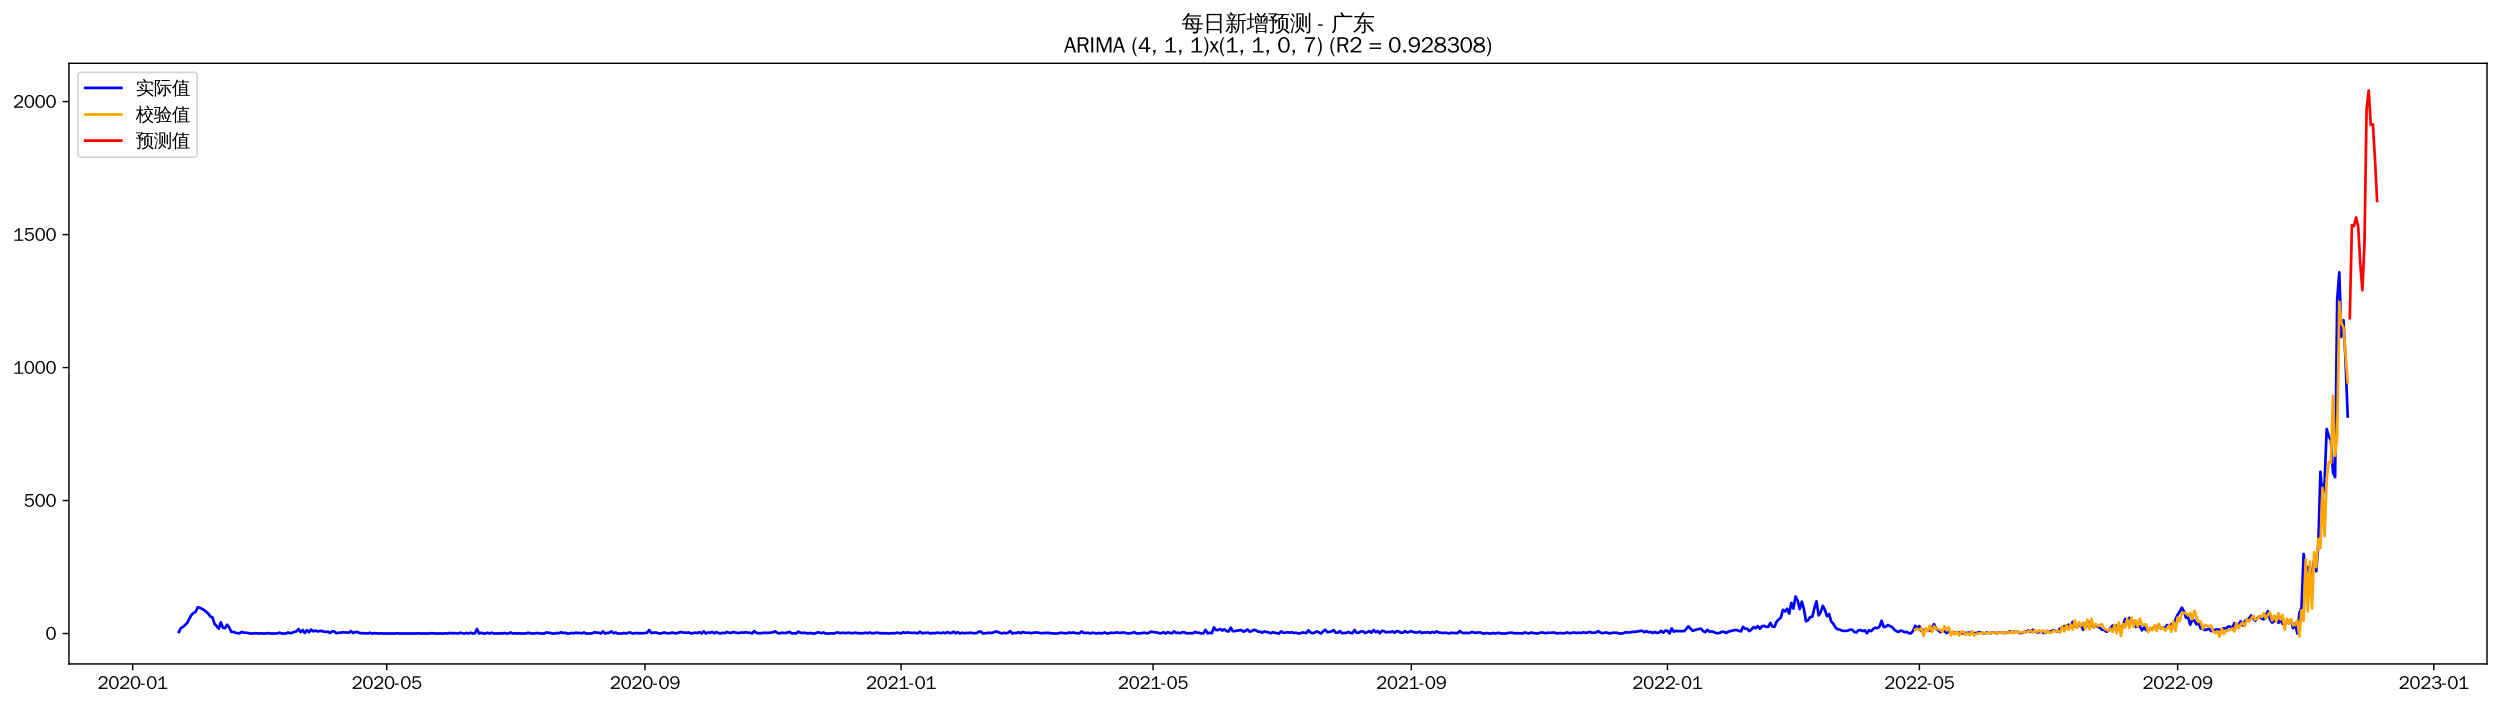 <?xml version="1.0" encoding="utf-8" standalone="no"?>
<!DOCTYPE svg PUBLIC "-//W3C//DTD SVG 1.1//EN"
  "http://www.w3.org/Graphics/SVG/1.1/DTD/svg11.dtd">
<svg xmlns:xlink="http://www.w3.org/1999/xlink" width="1384.588pt" height="390.418pt" viewBox="0 0 1384.588 390.418" xmlns="http://www.w3.org/2000/svg" version="1.1">
 <defs>
  <style type="text/css">*{stroke-linejoin: round; stroke-linecap: butt}</style>
 </defs>
 <g id="figure_1">
  <g id="patch_1">
   <path d="M 0 390.418 
L 1384.588 390.418 
L 1384.588 -0 
L 0 -0 
z
" style="fill: #ffffff"/>
  </g>
  <g id="axes_1">
   <g id="patch_2">
    <path d="M 38.188 367.701 
L 1377.388 367.701 
L 1377.388 35.061 
L 38.188 35.061 
z
" style="fill: #ffffff"/>
   </g>
   <g id="matplotlib.axis_1">
    <g id="xtick_1">
     <g id="line2d_1">
      <defs>
       <path id="m59ab2bc16d" d="M 0 0 
L 0 3.5 
" style="stroke: #000000; stroke-width: 0.8"/>
      </defs>
      <g>
       <use xlink:href="#m59ab2bc16d" x="73.479" y="367.701" style="stroke: #000000; stroke-width: 0.8"/>
      </g>
     </g>
     <g id="text_1">
      <!-- 2020-01 -->
      <g transform="translate(53.989 381.557)scale(0.1 -0.1)">
       <defs>
        <path id="WenQuanYiZenHei-32" d="M 3488 0 
L 369 0 
L 369 456 
L 2150 1850 
Q 2931 2463 2931 3144 
Q 2931 3619 2488 3863 
Q 2231 4013 1931 4013 
Q 1425 4013 1113 3619 
Q 894 3356 881 3013 
L 369 3169 
Q 531 3981 1213 4300 
Q 1544 4456 1950 4456 
Q 2631 4456 3088 4044 
L 3225 3888 
L 3350 3706 
Q 3481 3444 3481 3144 
Q 3481 2313 2519 1569 
L 1069 456 
L 3488 456 
L 3488 0 
z
" transform="scale(0.016)"/>
        <path id="WenQuanYiZenHei-30" d="M 3581 2175 
Q 3581 1288 3169 638 
Q 2713 -63 1938 -63 
Q 1025 -63 563 831 
Q 256 1425 256 2188 
Q 256 3188 700 3819 
Q 1138 4456 1888 4456 
Q 2863 4456 3306 3500 
Q 3581 2925 3581 2175 
z
M 3019 2100 
Q 3019 3356 2500 3806 
L 2350 3919 
Q 2144 4031 1888 4031 
Q 1100 4031 888 2956 
Q 819 2625 819 2225 
Q 819 1013 1338 569 
Q 1588 356 1938 356 
Q 2675 356 2925 1294 
Q 3019 1663 3019 2100 
z
" transform="scale(0.016)"/>
        <path id="WenQuanYiZenHei-2d" d="M 1363 1444 
L 0 1444 
L 0 1844 
L 1363 1844 
L 1363 1444 
z
" transform="scale(0.016)"/>
        <path id="WenQuanYiZenHei-31" d="M 3556 0 
L 488 0 
L 488 406 
L 1800 406 
L 1800 3725 
Q 1231 3125 588 2788 
L 588 3338 
Q 1456 3781 1931 4388 
L 2331 4388 
L 2331 406 
L 3556 406 
L 3556 0 
z
" transform="scale(0.016)"/>
       </defs>
       <use xlink:href="#WenQuanYiZenHei-32"/>
       <use xlink:href="#WenQuanYiZenHei-30" x="59.961"/>
       <use xlink:href="#WenQuanYiZenHei-32" x="119.922"/>
       <use xlink:href="#WenQuanYiZenHei-30" x="179.883"/>
       <use xlink:href="#WenQuanYiZenHei-2d" x="239.844"/>
       <use xlink:href="#WenQuanYiZenHei-30" x="269.824"/>
       <use xlink:href="#WenQuanYiZenHei-31" x="329.785"/>
      </g>
     </g>
    </g>
    <g id="xtick_2">
     <g id="line2d_2">
      <g>
       <use xlink:href="#m59ab2bc16d" x="214.178" y="367.701" style="stroke: #000000; stroke-width: 0.8"/>
      </g>
     </g>
     <g id="text_2">
      <!-- 2020-05 -->
      <g transform="translate(194.688 381.557)scale(0.1 -0.1)">
       <defs>
        <path id="WenQuanYiZenHei-35" d="M 3531 1488 
Q 3531 688 2913 250 
Q 2456 -63 1844 -63 
Q 1175 -63 706 350 
Q 413 613 306 975 
L 781 1131 
Q 1000 538 1569 406 
Q 1706 369 1856 369 
Q 2550 369 2850 869 
Q 3000 1131 3000 1494 
Q 3000 2056 2581 2356 
Q 2319 2538 1969 2538 
Q 1400 2538 1031 2075 
Q 981 2013 938 1938 
L 500 2031 
L 644 4388 
L 3244 4388 
L 3200 3919 
L 1044 3919 
L 950 2500 
Q 1431 2975 2006 2975 
Q 2713 2975 3163 2475 
Q 3531 2063 3531 1488 
z
" transform="scale(0.016)"/>
       </defs>
       <use xlink:href="#WenQuanYiZenHei-32"/>
       <use xlink:href="#WenQuanYiZenHei-30" x="59.961"/>
       <use xlink:href="#WenQuanYiZenHei-32" x="119.922"/>
       <use xlink:href="#WenQuanYiZenHei-30" x="179.883"/>
       <use xlink:href="#WenQuanYiZenHei-2d" x="239.844"/>
       <use xlink:href="#WenQuanYiZenHei-30" x="269.824"/>
       <use xlink:href="#WenQuanYiZenHei-35" x="329.785"/>
      </g>
     </g>
    </g>
    <g id="xtick_3">
     <g id="line2d_3">
      <g>
       <use xlink:href="#m59ab2bc16d" x="357.202" y="367.701" style="stroke: #000000; stroke-width: 0.8"/>
      </g>
     </g>
     <g id="text_3">
      <!-- 2020-09 -->
      <g transform="translate(337.713 381.557)scale(0.1 -0.1)">
       <defs>
        <path id="WenQuanYiZenHei-39" d="M 3544 2300 
Q 3544 1163 3019 513 
Q 2563 -63 1775 -63 
Q 956 -63 563 488 
Q 463 631 394 813 
L 838 975 
Q 1025 494 1550 388 
Q 1656 369 1775 369 
Q 2594 369 2900 1325 
Q 3044 1769 3038 2313 
L 3025 2313 
Q 2675 1638 1944 1544 
Q 1844 1531 1744 1531 
Q 1050 1531 625 2031 
Q 294 2419 294 2963 
Q 294 3656 813 4094 
Q 1238 4456 1819 4456 
Q 2988 4456 3381 3363 
Q 3544 2900 3544 2300 
z
M 2925 2994 
Q 2925 3563 2469 3844 
Q 2206 4006 1863 4006 
Q 1275 4006 988 3563 
Q 844 3344 825 3056 
Q 819 3006 819 2956 
Q 819 2413 1269 2131 
Q 1538 1963 1875 1963 
Q 2363 1963 2681 2350 
Q 2925 2638 2925 2994 
z
" transform="scale(0.016)"/>
       </defs>
       <use xlink:href="#WenQuanYiZenHei-32"/>
       <use xlink:href="#WenQuanYiZenHei-30" x="59.961"/>
       <use xlink:href="#WenQuanYiZenHei-32" x="119.922"/>
       <use xlink:href="#WenQuanYiZenHei-30" x="179.883"/>
       <use xlink:href="#WenQuanYiZenHei-2d" x="239.844"/>
       <use xlink:href="#WenQuanYiZenHei-30" x="269.824"/>
       <use xlink:href="#WenQuanYiZenHei-39" x="329.785"/>
      </g>
     </g>
    </g>
    <g id="xtick_4">
     <g id="line2d_4">
      <g>
       <use xlink:href="#m59ab2bc16d" x="499.064" y="367.701" style="stroke: #000000; stroke-width: 0.8"/>
      </g>
     </g>
     <g id="text_4">
      <!-- 2021-01 -->
      <g transform="translate(479.575 381.557)scale(0.1 -0.1)">
       <use xlink:href="#WenQuanYiZenHei-32"/>
       <use xlink:href="#WenQuanYiZenHei-30" x="59.961"/>
       <use xlink:href="#WenQuanYiZenHei-32" x="119.922"/>
       <use xlink:href="#WenQuanYiZenHei-31" x="179.883"/>
       <use xlink:href="#WenQuanYiZenHei-2d" x="239.844"/>
       <use xlink:href="#WenQuanYiZenHei-30" x="269.824"/>
       <use xlink:href="#WenQuanYiZenHei-31" x="329.785"/>
      </g>
     </g>
    </g>
    <g id="xtick_5">
     <g id="line2d_5">
      <g>
       <use xlink:href="#m59ab2bc16d" x="638.601" y="367.701" style="stroke: #000000; stroke-width: 0.8"/>
      </g>
     </g>
     <g id="text_5">
      <!-- 2021-05 -->
      <g transform="translate(619.111 381.557)scale(0.1 -0.1)">
       <use xlink:href="#WenQuanYiZenHei-32"/>
       <use xlink:href="#WenQuanYiZenHei-30" x="59.961"/>
       <use xlink:href="#WenQuanYiZenHei-32" x="119.922"/>
       <use xlink:href="#WenQuanYiZenHei-31" x="179.883"/>
       <use xlink:href="#WenQuanYiZenHei-2d" x="239.844"/>
       <use xlink:href="#WenQuanYiZenHei-30" x="269.824"/>
       <use xlink:href="#WenQuanYiZenHei-35" x="329.785"/>
      </g>
     </g>
    </g>
    <g id="xtick_6">
     <g id="line2d_6">
      <g>
       <use xlink:href="#m59ab2bc16d" x="781.625" y="367.701" style="stroke: #000000; stroke-width: 0.8"/>
      </g>
     </g>
     <g id="text_6">
      <!-- 2021-09 -->
      <g transform="translate(762.136 381.557)scale(0.1 -0.1)">
       <use xlink:href="#WenQuanYiZenHei-32"/>
       <use xlink:href="#WenQuanYiZenHei-30" x="59.961"/>
       <use xlink:href="#WenQuanYiZenHei-32" x="119.922"/>
       <use xlink:href="#WenQuanYiZenHei-31" x="179.883"/>
       <use xlink:href="#WenQuanYiZenHei-2d" x="239.844"/>
       <use xlink:href="#WenQuanYiZenHei-30" x="269.824"/>
       <use xlink:href="#WenQuanYiZenHei-39" x="329.785"/>
      </g>
     </g>
    </g>
    <g id="xtick_7">
     <g id="line2d_7">
      <g>
       <use xlink:href="#m59ab2bc16d" x="923.487" y="367.701" style="stroke: #000000; stroke-width: 0.8"/>
      </g>
     </g>
     <g id="text_7">
      <!-- 2022-01 -->
      <g transform="translate(903.998 381.557)scale(0.1 -0.1)">
       <use xlink:href="#WenQuanYiZenHei-32"/>
       <use xlink:href="#WenQuanYiZenHei-30" x="59.961"/>
       <use xlink:href="#WenQuanYiZenHei-32" x="119.922"/>
       <use xlink:href="#WenQuanYiZenHei-32" x="179.883"/>
       <use xlink:href="#WenQuanYiZenHei-2d" x="239.844"/>
       <use xlink:href="#WenQuanYiZenHei-30" x="269.824"/>
       <use xlink:href="#WenQuanYiZenHei-31" x="329.785"/>
      </g>
     </g>
    </g>
    <g id="xtick_8">
     <g id="line2d_8">
      <g>
       <use xlink:href="#m59ab2bc16d" x="1063.024" y="367.701" style="stroke: #000000; stroke-width: 0.8"/>
      </g>
     </g>
     <g id="text_8">
      <!-- 2022-05 -->
      <g transform="translate(1043.534 381.557)scale(0.1 -0.1)">
       <use xlink:href="#WenQuanYiZenHei-32"/>
       <use xlink:href="#WenQuanYiZenHei-30" x="59.961"/>
       <use xlink:href="#WenQuanYiZenHei-32" x="119.922"/>
       <use xlink:href="#WenQuanYiZenHei-32" x="179.883"/>
       <use xlink:href="#WenQuanYiZenHei-2d" x="239.844"/>
       <use xlink:href="#WenQuanYiZenHei-30" x="269.824"/>
       <use xlink:href="#WenQuanYiZenHei-35" x="329.785"/>
      </g>
     </g>
    </g>
    <g id="xtick_9">
     <g id="line2d_9">
      <g>
       <use xlink:href="#m59ab2bc16d" x="1206.049" y="367.701" style="stroke: #000000; stroke-width: 0.8"/>
      </g>
     </g>
     <g id="text_9">
      <!-- 2022-09 -->
      <g transform="translate(1186.559 381.557)scale(0.1 -0.1)">
       <use xlink:href="#WenQuanYiZenHei-32"/>
       <use xlink:href="#WenQuanYiZenHei-30" x="59.961"/>
       <use xlink:href="#WenQuanYiZenHei-32" x="119.922"/>
       <use xlink:href="#WenQuanYiZenHei-32" x="179.883"/>
       <use xlink:href="#WenQuanYiZenHei-2d" x="239.844"/>
       <use xlink:href="#WenQuanYiZenHei-30" x="269.824"/>
       <use xlink:href="#WenQuanYiZenHei-39" x="329.785"/>
      </g>
     </g>
    </g>
    <g id="xtick_10">
     <g id="line2d_10">
      <g>
       <use xlink:href="#m59ab2bc16d" x="1347.91" y="367.701" style="stroke: #000000; stroke-width: 0.8"/>
      </g>
     </g>
     <g id="text_10">
      <!-- 2023-01 -->
      <g transform="translate(1328.421 381.557)scale(0.1 -0.1)">
       <defs>
        <path id="WenQuanYiZenHei-33" d="M 3588 1231 
Q 3588 494 2875 144 
Q 2450 -63 1925 -63 
Q 1044 -63 556 488 
Q 356 706 256 1000 
L 769 1169 
Q 994 375 1913 375 
Q 2631 375 2900 788 
Q 3019 975 3019 1231 
Q 3019 1638 2638 1881 
Q 2325 2081 1613 2069 
L 1338 2069 
L 1338 2494 
Q 1969 2494 2094 2506 
Q 2325 2544 2463 2613 
Q 2763 2756 2844 3100 
Q 2863 3169 2863 3244 
Q 2863 3744 2381 3944 
L 2163 4006 
Q 2056 4025 1931 4025 
Q 1388 4025 1075 3631 
Q 969 3488 906 3313 
L 419 3456 
Q 675 4150 1400 4369 
Q 1669 4456 1975 4456 
Q 2694 4456 3106 4050 
Q 3419 3744 3419 3275 
Q 3419 2813 3025 2513 
Q 2825 2356 2575 2319 
L 2575 2306 
Q 3181 2213 3450 1769 
Q 3588 1525 3588 1231 
z
" transform="scale(0.016)"/>
       </defs>
       <use xlink:href="#WenQuanYiZenHei-32"/>
       <use xlink:href="#WenQuanYiZenHei-30" x="59.961"/>
       <use xlink:href="#WenQuanYiZenHei-32" x="119.922"/>
       <use xlink:href="#WenQuanYiZenHei-33" x="179.883"/>
       <use xlink:href="#WenQuanYiZenHei-2d" x="239.844"/>
       <use xlink:href="#WenQuanYiZenHei-30" x="269.824"/>
       <use xlink:href="#WenQuanYiZenHei-31" x="329.785"/>
      </g>
     </g>
    </g>
   </g>
   <g id="matplotlib.axis_2">
    <g id="ytick_1">
     <g id="line2d_11">
      <defs>
       <path id="md7586aeb62" d="M 0 0 
L -3.5 0 
" style="stroke: #000000; stroke-width: 0.8"/>
      </defs>
      <g>
       <use xlink:href="#md7586aeb62" x="38.188" y="350.865" style="stroke: #000000; stroke-width: 0.8"/>
      </g>
     </g>
     <g id="text_11">
      <!-- 0 -->
      <g transform="translate(25.191 354.293)scale(0.1 -0.1)">
       <use xlink:href="#WenQuanYiZenHei-30"/>
      </g>
     </g>
    </g>
    <g id="ytick_2">
     <g id="line2d_12">
      <g>
       <use xlink:href="#md7586aeb62" x="38.188" y="277.216" style="stroke: #000000; stroke-width: 0.8"/>
      </g>
     </g>
     <g id="text_12">
      <!-- 500 -->
      <g transform="translate(13.197 280.644)scale(0.1 -0.1)">
       <use xlink:href="#WenQuanYiZenHei-35"/>
       <use xlink:href="#WenQuanYiZenHei-30" x="59.961"/>
       <use xlink:href="#WenQuanYiZenHei-30" x="119.922"/>
      </g>
     </g>
    </g>
    <g id="ytick_3">
     <g id="line2d_13">
      <g>
       <use xlink:href="#md7586aeb62" x="38.188" y="203.567" style="stroke: #000000; stroke-width: 0.8"/>
      </g>
     </g>
     <g id="text_13">
      <!-- 1000 -->
      <g transform="translate(7.2 206.995)scale(0.1 -0.1)">
       <use xlink:href="#WenQuanYiZenHei-31"/>
       <use xlink:href="#WenQuanYiZenHei-30" x="59.961"/>
       <use xlink:href="#WenQuanYiZenHei-30" x="119.922"/>
       <use xlink:href="#WenQuanYiZenHei-30" x="179.883"/>
      </g>
     </g>
    </g>
    <g id="ytick_4">
     <g id="line2d_14">
      <g>
       <use xlink:href="#md7586aeb62" x="38.188" y="129.918" style="stroke: #000000; stroke-width: 0.8"/>
      </g>
     </g>
     <g id="text_14">
      <!-- 1500 -->
      <g transform="translate(7.2 133.347)scale(0.1 -0.1)">
       <use xlink:href="#WenQuanYiZenHei-31"/>
       <use xlink:href="#WenQuanYiZenHei-35" x="59.961"/>
       <use xlink:href="#WenQuanYiZenHei-30" x="119.922"/>
       <use xlink:href="#WenQuanYiZenHei-30" x="179.883"/>
      </g>
     </g>
    </g>
    <g id="ytick_5">
     <g id="line2d_15">
      <g>
       <use xlink:href="#md7586aeb62" x="38.188" y="56.27" style="stroke: #000000; stroke-width: 0.8"/>
      </g>
     </g>
     <g id="text_15">
      <!-- 2000 -->
      <g transform="translate(7.2 59.698)scale(0.1 -0.1)">
       <use xlink:href="#WenQuanYiZenHei-32"/>
       <use xlink:href="#WenQuanYiZenHei-30" x="59.961"/>
       <use xlink:href="#WenQuanYiZenHei-30" x="119.922"/>
       <use xlink:href="#WenQuanYiZenHei-30" x="179.883"/>
      </g>
     </g>
    </g>
   </g>
   <g id="line2d_16">
    <path d="M 99.06 349.981 
L 100.223 347.772 
L 101.386 347.183 
L 103.711 344.973 
L 104.874 342.616 
L 106.037 340.554 
L 107.2 339.523 
L 108.363 338.787 
L 109.525 336.283 
L 110.688 336.577 
L 111.851 337.166 
L 113.014 337.903 
L 114.177 338.787 
L 115.339 339.818 
L 116.502 341.438 
L 117.665 341.88 
L 118.828 345.562 
L 119.991 346.741 
L 121.153 348.214 
L 122.316 344.679 
L 123.479 347.624 
L 124.642 347.919 
L 125.805 346.004 
L 126.967 347.624 
L 128.13 349.981 
L 129.293 349.981 
L 130.456 350.423 
L 131.619 350.718 
L 132.782 350.718 
L 133.944 349.981 
L 135.107 350.423 
L 136.27 350.423 
L 137.433 350.57 
L 138.596 350.865 
L 139.758 350.865 
L 140.921 350.718 
L 142.084 350.718 
L 143.247 350.865 
L 144.41 350.718 
L 145.572 350.865 
L 146.735 350.865 
L 147.898 350.718 
L 149.061 350.718 
L 150.224 350.865 
L 152.549 350.865 
L 153.712 350.718 
L 154.875 350.423 
L 156.038 350.865 
L 158.363 350.865 
L 159.526 350.276 
L 160.689 350.718 
L 161.852 350.423 
L 163.014 349.981 
L 164.177 349.687 
L 165.34 348.361 
L 166.503 350.129 
L 167.666 348.95 
L 168.828 350.57 
L 169.991 348.95 
L 171.154 350.129 
L 172.317 348.656 
L 173.48 349.687 
L 174.642 349.245 
L 175.805 349.687 
L 178.131 349.392 
L 179.294 349.834 
L 180.456 349.981 
L 181.619 349.834 
L 182.782 350.57 
L 183.945 349.687 
L 185.108 349.687 
L 186.27 350.718 
L 187.433 350.423 
L 188.596 350.423 
L 189.759 350.129 
L 190.922 350.276 
L 192.084 350.276 
L 193.247 350.423 
L 194.41 349.539 
L 195.573 350.57 
L 196.736 350.129 
L 197.898 349.981 
L 199.061 350.57 
L 200.224 350.718 
L 202.55 350.718 
L 203.712 350.865 
L 204.875 350.423 
L 206.038 350.865 
L 207.201 350.718 
L 208.364 350.718 
L 209.526 350.865 
L 210.689 350.718 
L 211.852 350.865 
L 218.829 350.865 
L 219.992 350.718 
L 221.155 350.865 
L 230.457 350.865 
L 231.62 350.718 
L 232.783 350.865 
L 237.434 350.865 
L 238.597 350.718 
L 239.759 350.718 
L 240.922 350.865 
L 245.573 350.865 
L 246.736 350.718 
L 247.899 350.865 
L 249.062 350.57 
L 250.225 350.718 
L 252.55 350.718 
L 253.713 350.865 
L 254.876 350.423 
L 256.039 350.718 
L 257.201 350.865 
L 258.364 350.57 
L 259.527 350.865 
L 260.69 350.423 
L 261.853 350.865 
L 263.015 350.718 
L 264.178 348.361 
L 265.341 350.865 
L 266.504 350.423 
L 267.667 350.865 
L 268.829 350.865 
L 269.992 350.423 
L 271.155 350.865 
L 272.318 350.423 
L 273.481 350.865 
L 275.806 350.865 
L 276.969 350.718 
L 278.132 350.865 
L 279.295 350.57 
L 280.457 350.865 
L 281.62 350.865 
L 282.783 350.276 
L 283.946 350.865 
L 285.109 350.718 
L 286.271 350.865 
L 287.434 350.718 
L 288.597 350.865 
L 290.923 350.865 
L 292.085 350.57 
L 293.248 350.57 
L 294.411 350.865 
L 295.574 350.865 
L 297.9 350.57 
L 299.062 350.865 
L 301.388 350.865 
L 302.551 350.276 
L 304.876 350.57 
L 306.039 350.865 
L 307.202 350.865 
L 308.365 350.57 
L 309.528 350.718 
L 310.69 350.129 
L 311.853 350.57 
L 313.016 350.423 
L 314.179 350.865 
L 315.342 350.865 
L 316.504 350.57 
L 317.667 350.718 
L 318.83 350.423 
L 319.993 350.57 
L 321.156 350.57 
L 322.318 350.718 
L 323.481 350.276 
L 324.644 350.865 
L 326.97 350.865 
L 328.132 350.718 
L 329.295 350.129 
L 330.458 350.423 
L 331.621 350.423 
L 332.784 350.865 
L 333.946 349.687 
L 335.109 350.865 
L 336.272 350.57 
L 337.435 350.423 
L 338.598 349.687 
L 339.76 350.718 
L 340.923 350.276 
L 342.086 350.865 
L 344.412 350.865 
L 345.574 350.57 
L 346.737 350.865 
L 347.9 350.423 
L 349.063 350.276 
L 350.226 350.865 
L 352.551 350.57 
L 353.714 350.718 
L 356.04 350.718 
L 358.365 350.423 
L 359.528 348.95 
L 360.691 350.57 
L 363.016 350.276 
L 365.342 350.865 
L 366.505 350.718 
L 367.668 350.276 
L 368.83 350.57 
L 369.993 350.718 
L 371.156 350.718 
L 372.319 350.276 
L 373.482 350.718 
L 374.644 350.718 
L 375.807 350.423 
L 376.97 349.981 
L 378.133 350.276 
L 379.296 350.423 
L 380.459 350.423 
L 381.621 350.276 
L 382.784 350.865 
L 383.947 350.57 
L 385.11 350.423 
L 386.273 350.57 
L 387.435 350.129 
L 388.598 350.865 
L 389.761 349.687 
L 390.924 350.865 
L 392.087 350.276 
L 393.249 350.423 
L 394.412 349.981 
L 395.575 350.718 
L 396.738 350.129 
L 397.901 350.57 
L 399.063 350.865 
L 400.226 350.423 
L 401.389 350.718 
L 402.552 349.981 
L 403.715 350.423 
L 404.877 350.57 
L 406.04 349.981 
L 408.366 350.57 
L 409.529 350.57 
L 410.691 350.276 
L 411.854 350.423 
L 413.017 350.129 
L 414.18 350.423 
L 415.343 350.423 
L 416.505 350.865 
L 417.668 349.539 
L 418.831 350.423 
L 419.994 350.718 
L 421.157 350.718 
L 423.482 350.423 
L 424.645 350.57 
L 425.808 350.423 
L 426.971 350.423 
L 428.133 350.129 
L 429.296 349.687 
L 430.459 350.423 
L 431.622 350.865 
L 432.785 350.423 
L 433.947 350.57 
L 435.11 350.57 
L 437.436 349.981 
L 438.599 350.865 
L 439.761 350.718 
L 440.924 350.865 
L 442.087 349.834 
L 443.25 350.423 
L 444.413 350.57 
L 445.575 350.423 
L 446.738 350.718 
L 447.901 350.718 
L 449.064 350.57 
L 450.227 350.865 
L 451.389 350.865 
L 452.552 350.276 
L 453.715 350.276 
L 454.878 350.718 
L 456.041 350.276 
L 457.203 350.865 
L 459.529 350.865 
L 460.692 350.718 
L 461.855 350.865 
L 463.018 350.423 
L 464.18 350.276 
L 465.343 350.718 
L 466.506 350.423 
L 467.669 350.57 
L 468.832 350.57 
L 469.994 350.423 
L 472.32 350.718 
L 473.483 350.423 
L 475.808 350.718 
L 478.134 350.718 
L 479.297 350.423 
L 480.46 350.718 
L 481.622 350.276 
L 482.785 350.718 
L 483.948 350.718 
L 485.111 350.423 
L 486.274 350.423 
L 487.436 350.718 
L 490.925 350.718 
L 492.088 350.865 
L 493.25 350.718 
L 495.576 350.718 
L 496.739 350.423 
L 497.902 350.57 
L 499.064 350.865 
L 500.227 350.129 
L 501.39 350.57 
L 502.553 350.276 
L 504.878 350.57 
L 506.041 350.423 
L 508.367 350.718 
L 509.53 349.834 
L 510.692 350.718 
L 513.018 350.423 
L 514.181 350.423 
L 515.344 350.865 
L 516.506 350.57 
L 517.669 350.718 
L 518.832 350.423 
L 519.995 350.423 
L 521.158 350.718 
L 522.32 350.276 
L 523.483 350.718 
L 524.646 350.129 
L 525.809 350.57 
L 526.972 350.57 
L 528.134 349.834 
L 529.297 350.718 
L 530.46 350.129 
L 531.623 350.865 
L 532.786 350.423 
L 533.948 350.718 
L 535.111 350.57 
L 536.274 350.57 
L 537.437 350.423 
L 539.762 350.718 
L 540.925 350.57 
L 542.088 349.834 
L 543.251 349.834 
L 544.414 350.865 
L 547.902 350.423 
L 549.065 350.57 
L 550.228 350.276 
L 551.391 349.687 
L 552.553 349.981 
L 554.879 350.865 
L 556.042 350.423 
L 557.205 350.718 
L 558.367 350.423 
L 559.53 349.539 
L 560.693 350.865 
L 561.856 350.57 
L 563.019 350.57 
L 564.181 350.129 
L 565.344 350.718 
L 566.507 349.981 
L 567.67 350.423 
L 569.995 350.423 
L 571.158 350.718 
L 572.321 350.423 
L 573.484 350.276 
L 574.647 350.276 
L 575.809 350.57 
L 576.972 350.718 
L 578.135 350.57 
L 579.298 350.57 
L 580.461 350.423 
L 581.623 350.718 
L 582.786 350.718 
L 583.949 350.865 
L 585.112 350.865 
L 586.275 350.718 
L 587.437 350.423 
L 589.763 350.718 
L 590.926 350.718 
L 592.089 350.276 
L 593.251 350.57 
L 594.414 350.276 
L 595.577 350.57 
L 596.74 350.718 
L 597.903 350.718 
L 599.065 349.687 
L 600.228 350.57 
L 601.391 350.57 
L 602.554 350.423 
L 603.717 350.865 
L 604.879 350.423 
L 606.042 350.57 
L 607.205 350.865 
L 608.368 350.57 
L 609.531 350.718 
L 610.693 350.718 
L 611.856 350.276 
L 613.019 350.865 
L 614.182 350.718 
L 615.345 350.423 
L 616.507 350.57 
L 618.833 350.276 
L 619.996 350.57 
L 622.321 350.276 
L 624.647 350.865 
L 626.973 350.57 
L 628.136 350.129 
L 629.298 350.718 
L 630.461 350.865 
L 633.95 350.423 
L 635.112 350.718 
L 636.275 350.57 
L 637.438 349.834 
L 638.601 349.981 
L 639.764 350.276 
L 640.926 350.276 
L 642.089 350.718 
L 643.252 350.718 
L 644.415 350.129 
L 645.578 350.865 
L 646.74 350.129 
L 647.903 350.57 
L 649.066 350.718 
L 650.229 349.687 
L 651.392 350.57 
L 652.554 350.423 
L 653.717 350.718 
L 654.88 350.129 
L 656.043 350.276 
L 657.206 350.718 
L 660.694 350.718 
L 661.857 349.981 
L 663.02 350.423 
L 664.182 350.423 
L 665.345 350.865 
L 666.508 350.718 
L 667.671 348.803 
L 668.834 350.718 
L 669.996 350.423 
L 671.159 350.718 
L 672.322 347.477 
L 673.485 348.95 
L 674.648 348.95 
L 675.81 348.361 
L 676.973 349.245 
L 678.136 348.508 
L 679.299 349.539 
L 680.462 349.687 
L 681.624 347.624 
L 682.787 349.539 
L 683.95 349.539 
L 685.113 349.245 
L 687.438 348.95 
L 688.601 349.834 
L 689.764 349.392 
L 690.927 348.656 
L 692.09 349.834 
L 693.252 349.539 
L 694.415 348.803 
L 695.578 349.097 
L 696.741 349.834 
L 697.904 349.834 
L 699.066 350.423 
L 700.229 349.687 
L 702.555 350.276 
L 703.718 350.718 
L 704.88 350.129 
L 707.206 350.718 
L 708.369 350.865 
L 709.532 349.687 
L 710.695 350.423 
L 711.857 350.423 
L 713.02 350.129 
L 714.183 350.423 
L 715.346 350.129 
L 716.509 350.57 
L 717.671 350.423 
L 718.834 350.718 
L 719.997 350.865 
L 721.16 350.276 
L 723.485 350.57 
L 724.648 349.097 
L 725.811 350.276 
L 726.974 350.718 
L 728.137 350.276 
L 729.299 349.687 
L 731.625 350.865 
L 732.788 349.687 
L 733.951 348.803 
L 735.113 350.129 
L 736.276 349.981 
L 737.439 349.687 
L 738.602 348.95 
L 739.765 350.423 
L 740.927 350.423 
L 742.09 349.539 
L 743.253 350.718 
L 744.416 350.57 
L 745.579 350.57 
L 746.741 349.981 
L 747.904 350.57 
L 749.067 350.57 
L 750.23 348.95 
L 751.393 350.423 
L 752.555 350.423 
L 753.718 349.687 
L 754.881 349.687 
L 756.044 350.57 
L 757.207 350.129 
L 758.369 349.539 
L 759.532 350.423 
L 760.695 348.95 
L 761.858 350.129 
L 763.021 349.539 
L 764.183 350.718 
L 765.346 349.392 
L 766.509 349.539 
L 767.672 350.276 
L 768.835 349.981 
L 769.997 350.129 
L 771.16 349.687 
L 772.323 350.423 
L 773.486 349.539 
L 774.649 349.687 
L 775.811 350.423 
L 776.974 350.423 
L 778.137 349.539 
L 779.3 350.276 
L 780.463 349.981 
L 781.625 349.539 
L 782.788 350.129 
L 783.951 350.276 
L 785.114 350.276 
L 786.277 349.834 
L 787.439 350.57 
L 788.602 350.276 
L 789.765 350.276 
L 790.928 350.129 
L 792.091 350.57 
L 793.254 349.981 
L 794.416 350.423 
L 795.579 349.687 
L 796.742 350.276 
L 799.068 350.57 
L 800.23 350.423 
L 801.393 350.57 
L 802.556 350.865 
L 803.719 350.423 
L 804.882 350.57 
L 806.044 350.57 
L 807.207 350.718 
L 808.37 349.539 
L 809.533 350.276 
L 810.696 350.718 
L 811.858 350.423 
L 813.021 350.718 
L 814.184 350.423 
L 815.347 349.981 
L 816.51 350.423 
L 817.672 350.423 
L 818.835 350.276 
L 819.998 350.276 
L 821.161 350.865 
L 822.324 350.865 
L 823.486 350.57 
L 824.649 350.865 
L 825.812 350.865 
L 826.975 350.57 
L 828.138 350.865 
L 829.3 350.57 
L 830.463 350.57 
L 831.626 350.865 
L 833.952 350.865 
L 835.114 350.57 
L 836.277 350.423 
L 837.44 350.423 
L 838.603 350.718 
L 842.091 350.718 
L 843.254 350.865 
L 844.417 350.276 
L 846.742 350.865 
L 847.905 350.276 
L 849.068 350.57 
L 851.394 350.865 
L 853.719 350.276 
L 854.882 350.423 
L 856.045 350.718 
L 857.208 350.423 
L 859.533 350.423 
L 860.696 350.276 
L 861.859 350.718 
L 863.022 350.718 
L 864.184 350.57 
L 865.347 350.718 
L 866.51 350.718 
L 867.673 350.276 
L 868.836 350.57 
L 869.998 350.718 
L 871.161 350.276 
L 873.487 350.57 
L 874.65 350.423 
L 875.813 350.57 
L 876.975 350.129 
L 878.138 350.57 
L 880.464 349.981 
L 881.627 350.423 
L 882.789 350.423 
L 883.952 350.276 
L 885.115 349.539 
L 886.278 350.276 
L 887.441 350.718 
L 888.603 350.423 
L 889.766 350.276 
L 890.929 350.718 
L 892.092 350.718 
L 893.255 350.423 
L 895.58 350.423 
L 896.743 350.865 
L 897.906 350.865 
L 899.069 350.718 
L 900.231 350.129 
L 901.394 350.276 
L 902.557 350.276 
L 903.72 349.981 
L 904.883 349.981 
L 907.208 349.687 
L 908.371 349.392 
L 909.534 349.392 
L 910.697 350.129 
L 911.859 349.539 
L 913.022 350.129 
L 914.185 349.981 
L 915.348 350.57 
L 916.511 349.981 
L 917.673 350.57 
L 918.836 350.276 
L 919.999 349.392 
L 921.162 350.423 
L 922.325 349.245 
L 923.487 349.392 
L 924.65 350.865 
L 925.813 348.066 
L 926.976 349.834 
L 928.139 349.392 
L 929.301 349.539 
L 932.79 349.539 
L 935.115 346.888 
L 937.441 349.392 
L 938.604 348.95 
L 940.929 348.361 
L 942.092 348.214 
L 943.255 349.539 
L 944.418 350.129 
L 945.581 348.803 
L 946.743 349.834 
L 947.906 349.687 
L 949.069 349.981 
L 950.232 350.57 
L 951.395 350.718 
L 952.557 350.423 
L 953.72 349.834 
L 954.883 349.981 
L 956.046 350.57 
L 957.209 349.834 
L 960.697 348.95 
L 961.86 348.95 
L 963.023 349.392 
L 964.186 349.687 
L 965.348 347.183 
L 966.511 348.214 
L 967.674 348.214 
L 968.837 349.539 
L 970 348.656 
L 971.162 347.33 
L 972.325 347.919 
L 973.488 346.741 
L 974.651 348.214 
L 975.814 346.888 
L 976.976 346.593 
L 978.139 347.183 
L 979.302 347.183 
L 980.465 344.973 
L 981.628 347.035 
L 982.79 347.183 
L 983.953 344.237 
L 986.279 342.027 
L 987.442 337.756 
L 988.604 338.639 
L 989.767 337.166 
L 990.93 339.818 
L 992.093 333.926 
L 993.256 337.019 
L 994.418 330.391 
L 995.581 332.453 
L 996.744 337.314 
L 997.907 333.189 
L 999.07 337.314 
L 1000.232 344.089 
L 1001.395 343.5 
L 1002.558 341.733 
L 1003.721 341.585 
L 1004.884 336.724 
L 1006.046 333.042 
L 1007.209 340.849 
L 1008.372 339.081 
L 1009.535 335.546 
L 1010.698 337.756 
L 1011.86 341.291 
L 1013.023 340.112 
L 1014.186 344.237 
L 1015.349 345.415 
L 1016.512 347.477 
L 1017.674 348.508 
L 1018.837 348.656 
L 1020 349.245 
L 1021.163 349.392 
L 1022.326 349.392 
L 1023.488 349.245 
L 1024.651 348.656 
L 1025.814 348.803 
L 1026.977 349.981 
L 1028.14 350.276 
L 1029.302 349.097 
L 1030.465 348.95 
L 1031.628 349.539 
L 1032.791 349.097 
L 1033.954 350.718 
L 1035.116 349.097 
L 1036.279 349.539 
L 1037.442 348.361 
L 1038.605 347.624 
L 1039.768 347.919 
L 1040.931 347.035 
L 1042.093 343.795 
L 1043.256 347.33 
L 1044.419 347.035 
L 1045.582 346.151 
L 1047.907 347.33 
L 1049.07 348.656 
L 1050.233 349.539 
L 1051.396 349.981 
L 1052.559 349.245 
L 1053.721 349.539 
L 1054.884 350.129 
L 1056.047 349.981 
L 1057.21 350.718 
L 1058.373 350.718 
L 1059.535 349.392 
L 1060.698 346.593 
L 1061.861 347.772 
L 1063.024 346.741 
L 1064.187 349.539 
L 1065.349 349.097 
L 1066.512 348.508 
L 1067.675 348.656 
L 1068.838 349.392 
L 1071.163 345.71 
L 1072.326 348.361 
L 1073.489 349.097 
L 1074.652 350.129 
L 1075.815 349.097 
L 1076.977 349.687 
L 1078.14 350.57 
L 1079.303 349.834 
L 1080.466 350.57 
L 1081.629 350.57 
L 1082.791 350.423 
L 1083.954 350.423 
L 1085.117 350.276 
L 1086.28 350.718 
L 1087.443 350.718 
L 1088.605 350.57 
L 1089.768 350.57 
L 1090.931 350.276 
L 1092.094 350.718 
L 1093.257 350.57 
L 1094.419 350.718 
L 1095.582 350.276 
L 1096.745 350.129 
L 1097.908 350.57 
L 1099.071 350.865 
L 1100.233 350.276 
L 1101.396 350.276 
L 1102.559 350.865 
L 1103.722 350.129 
L 1106.047 350.718 
L 1107.21 350.276 
L 1109.536 350.57 
L 1110.699 350.423 
L 1111.861 350.423 
L 1113.024 349.687 
L 1114.187 350.129 
L 1116.513 349.834 
L 1117.675 349.981 
L 1118.838 350.718 
L 1120.001 350.423 
L 1121.164 349.981 
L 1122.327 349.687 
L 1123.49 349.097 
L 1124.652 349.981 
L 1125.815 348.803 
L 1126.978 349.392 
L 1128.141 350.276 
L 1129.304 350.129 
L 1130.466 349.834 
L 1131.629 350.423 
L 1132.792 350.57 
L 1133.955 349.392 
L 1135.118 350.129 
L 1136.28 349.392 
L 1137.443 349.097 
L 1138.606 349.539 
L 1139.769 349.834 
L 1140.932 348.066 
L 1142.094 348.214 
L 1143.257 346.741 
L 1144.42 346.888 
L 1145.583 346.004 
L 1146.746 347.183 
L 1147.908 344.384 
L 1149.071 346.741 
L 1150.234 347.183 
L 1151.397 346.299 
L 1152.56 346.299 
L 1153.722 348.803 
L 1154.885 345.415 
L 1156.048 346.593 
L 1157.211 344.531 
L 1158.374 346.299 
L 1159.536 347.33 
L 1160.699 346.446 
L 1161.862 347.183 
L 1163.025 347.772 
L 1164.188 348.803 
L 1165.35 348.803 
L 1166.513 349.834 
L 1167.676 349.392 
L 1170.002 346.446 
L 1171.164 348.066 
L 1172.327 346.593 
L 1173.49 348.656 
L 1174.653 347.624 
L 1175.816 346.299 
L 1176.978 342.764 
L 1178.141 344.826 
L 1179.304 342.174 
L 1180.467 343.206 
L 1181.63 344.826 
L 1182.792 347.183 
L 1183.955 346.888 
L 1185.118 346.888 
L 1186.281 349.097 
L 1187.444 347.477 
L 1188.606 348.95 
L 1189.769 348.656 
L 1190.932 348.214 
L 1192.095 348.214 
L 1193.258 347.035 
L 1194.42 347.33 
L 1195.583 346.446 
L 1196.746 347.919 
L 1197.909 347.624 
L 1199.072 347.772 
L 1200.234 346.151 
L 1201.397 347.624 
L 1202.56 345.71 
L 1203.723 345.71 
L 1206.049 340.407 
L 1207.211 338.787 
L 1208.374 336.577 
L 1209.537 338.639 
L 1210.7 342.174 
L 1211.863 341.88 
L 1213.025 346.004 
L 1214.188 343.206 
L 1215.351 343.647 
L 1216.514 345.857 
L 1217.677 345.268 
L 1218.839 348.066 
L 1220.002 348.361 
L 1221.165 348.95 
L 1222.328 348.656 
L 1223.491 348.214 
L 1224.653 349.539 
L 1226.979 348.656 
L 1228.142 348.656 
L 1229.305 348.803 
L 1230.467 348.508 
L 1231.63 347.919 
L 1232.793 348.214 
L 1233.956 347.035 
L 1235.119 347.035 
L 1236.281 348.066 
L 1237.444 345.12 
L 1238.607 346.299 
L 1239.77 346.004 
L 1240.933 344.089 
L 1242.095 346.446 
L 1243.258 344.089 
L 1244.421 343.206 
L 1245.584 342.616 
L 1246.747 340.849 
L 1247.909 342.469 
L 1249.072 343.795 
L 1250.235 342.322 
L 1251.398 341.291 
L 1252.561 342.469 
L 1253.723 343.058 
L 1256.049 338.492 
L 1257.212 343.058 
L 1258.375 344.826 
L 1259.537 343.942 
L 1260.7 341.733 
L 1261.863 344.973 
L 1263.026 343.206 
L 1264.189 345.562 
L 1265.351 344.826 
L 1266.514 344.679 
L 1267.677 344.237 
L 1268.84 343.353 
L 1270.003 347.919 
L 1271.165 345.268 
L 1272.328 350.865 
L 1273.491 339.523 
L 1274.654 336.577 
L 1275.817 306.823 
L 1276.979 314.188 
L 1278.142 314.041 
L 1279.305 320.227 
L 1280.468 317.281 
L 1281.631 310.653 
L 1282.793 316.397 
L 1283.956 302.109 
L 1285.119 261.308 
L 1286.282 275.154 
L 1287.445 267.053 
L 1288.608 237.593 
L 1289.77 241.57 
L 1290.933 243.927 
L 1292.096 261.75 
L 1293.259 264.254 
L 1294.422 165.859 
L 1295.584 150.835 
L 1296.747 186.628 
L 1297.91 177.348 
L 1299.073 200.327 
L 1300.236 230.67 
L 1300.236 230.67 
" clip-path="url(#p927b2f40a2)" style="fill: none; stroke: #0000ff; stroke-width: 1.5; stroke-linecap: square"/>
   </g>
   <g id="line2d_17">
    <path d="M 1060.698 348.823 
L 1061.861 348.238 
L 1063.024 349.052 
L 1064.187 347.806 
L 1065.349 352.173 
L 1066.512 347.928 
L 1067.675 349.58 
L 1068.838 346.541 
L 1070.001 349.989 
L 1071.163 346.88 
L 1072.326 348.333 
L 1073.489 348.397 
L 1074.652 348.93 
L 1075.815 349.761 
L 1076.977 346.805 
L 1078.14 349.09 
L 1079.303 347.44 
L 1080.466 351.846 
L 1081.629 349.827 
L 1082.791 351.314 
L 1083.954 349.856 
L 1085.117 352 
L 1086.28 349.82 
L 1087.443 349.824 
L 1088.605 351.617 
L 1089.768 350.734 
L 1090.931 351.741 
L 1092.094 349.552 
L 1093.257 351.967 
L 1094.419 351.03 
L 1095.582 350.924 
L 1096.745 350.552 
L 1097.908 350.366 
L 1099.071 350.785 
L 1100.233 350.828 
L 1101.396 350.13 
L 1102.559 350.825 
L 1103.722 350.337 
L 1104.885 350.188 
L 1106.047 350.83 
L 1107.21 350.347 
L 1109.536 350.398 
L 1110.699 350.752 
L 1111.861 349.947 
L 1113.024 350.617 
L 1114.187 349.769 
L 1115.35 350.681 
L 1116.513 349.54 
L 1117.675 350.242 
L 1118.838 350.171 
L 1120.001 350.252 
L 1121.164 349.895 
L 1122.327 350.27 
L 1123.49 349.403 
L 1124.652 349.465 
L 1125.815 350.29 
L 1126.978 349.071 
L 1128.141 350.066 
L 1129.304 349.077 
L 1130.466 350.066 
L 1131.629 349.162 
L 1132.792 350.396 
L 1133.955 349.358 
L 1135.118 350.352 
L 1136.28 350.411 
L 1137.443 349.263 
L 1138.606 349.656 
L 1139.769 349.46 
L 1140.932 350.32 
L 1142.094 347.05 
L 1143.257 349.667 
L 1144.42 346.351 
L 1145.583 348.732 
L 1146.746 345.809 
L 1147.908 348.671 
L 1149.071 343.572 
L 1150.234 347.811 
L 1151.397 344.693 
L 1152.56 346.643 
L 1153.722 344.821 
L 1154.885 348.454 
L 1156.048 343.245 
L 1157.211 348.554 
L 1158.374 342.73 
L 1159.536 347.621 
L 1160.699 345.587 
L 1161.862 346.827 
L 1163.025 346.109 
L 1164.188 345.705 
L 1165.35 348.151 
L 1166.513 348.778 
L 1167.676 349.263 
L 1168.839 348.194 
L 1170.002 349.99 
L 1171.164 346.037 
L 1172.327 350.745 
L 1173.49 344.743 
L 1174.653 352.279 
L 1175.816 345.543 
L 1176.978 347.524 
L 1178.141 342.657 
L 1179.304 347.846 
L 1180.467 342.111 
L 1181.63 347.087 
L 1182.792 343.443 
L 1183.955 347.006 
L 1185.118 342.703 
L 1186.281 346.013 
L 1187.444 345.988 
L 1188.606 345.765 
L 1189.769 350.071 
L 1190.932 347.661 
L 1192.095 349.028 
L 1193.258 346.253 
L 1194.42 349.453 
L 1195.583 345.541 
L 1196.746 348.231 
L 1197.909 347.651 
L 1199.072 349.317 
L 1200.234 347.86 
L 1201.397 346.191 
L 1202.56 349.893 
L 1203.723 344.236 
L 1204.886 349.37 
L 1206.049 342.038 
L 1207.211 344.079 
L 1208.374 339.384 
L 1209.537 339.465 
L 1210.7 339.661 
L 1211.863 340.805 
L 1213.025 339.531 
L 1214.188 342.89 
L 1215.351 338.227 
L 1216.514 341.831 
L 1217.677 344.5 
L 1218.839 344.239 
L 1220.002 348.315 
L 1221.165 346.049 
L 1222.328 346.626 
L 1223.491 346.866 
L 1224.653 346.437 
L 1225.816 349.866 
L 1226.979 350.637 
L 1228.142 349.583 
L 1229.305 352.581 
L 1230.467 348.131 
L 1231.63 351.185 
L 1232.793 349.358 
L 1233.956 349.159 
L 1235.119 348.836 
L 1236.281 348.013 
L 1237.444 349.7 
L 1238.607 345.222 
L 1239.77 347.97 
L 1240.933 345.847 
L 1242.095 344.832 
L 1243.258 346.863 
L 1244.421 343.098 
L 1245.584 344.237 
L 1247.909 341.094 
L 1249.072 343.265 
L 1250.235 342.721 
L 1251.398 341.075 
L 1252.561 341.665 
L 1253.723 339.584 
L 1254.886 342.581 
L 1256.049 340.39 
L 1257.212 339.118 
L 1258.375 343.605 
L 1259.537 340.973 
L 1260.7 344.299 
L 1261.863 339.629 
L 1263.026 343.04 
L 1264.189 340.726 
L 1265.351 348.677 
L 1266.514 342.683 
L 1267.677 345.413 
L 1268.84 342.906 
L 1270.003 346.339 
L 1271.165 346.019 
L 1272.328 343.564 
L 1273.491 352.481 
L 1274.654 338.008 
L 1275.817 343.847 
L 1276.979 309.868 
L 1278.142 338.6 
L 1279.305 311.034 
L 1280.468 337.059 
L 1281.631 305.795 
L 1282.793 314.134 
L 1283.956 298.454 
L 1285.119 303.521 
L 1286.282 270.127 
L 1287.445 296.89 
L 1288.608 265.174 
L 1289.77 255.896 
L 1290.933 256.359 
L 1292.096 219.207 
L 1293.259 252.352 
L 1294.422 241.73 
L 1295.584 167.134 
L 1296.747 178.866 
L 1297.91 181.339 
L 1300.236 211.763 
L 1300.236 211.763 
" clip-path="url(#p927b2f40a2)" style="fill: none; stroke: #ffa500; stroke-width: 1.5; stroke-linecap: square"/>
   </g>
   <g id="line2d_18">
    <path d="M 1301.398 176.26 
L 1302.561 124.702 
L 1303.724 125.192 
L 1304.887 120.434 
L 1306.05 125.389 
L 1307.212 146.06 
L 1308.375 160.739 
L 1309.538 134.399 
L 1310.701 60.573 
L 1311.864 50.181 
L 1313.026 69.135 
L 1314.189 68.853 
L 1315.352 88.358 
L 1316.515 111.247 
" clip-path="url(#p927b2f40a2)" style="fill: none; stroke: #ff0000; stroke-width: 1.5; stroke-linecap: square"/>
   </g>
   <g id="patch_3">
    <path d="M 38.188 367.701 
L 38.188 35.061 
" style="fill: none; stroke: #000000; stroke-width: 0.8; stroke-linejoin: miter; stroke-linecap: square"/>
   </g>
   <g id="patch_4">
    <path d="M 1377.388 367.701 
L 1377.388 35.061 
" style="fill: none; stroke: #000000; stroke-width: 0.8; stroke-linejoin: miter; stroke-linecap: square"/>
   </g>
   <g id="patch_5">
    <path d="M 38.188 367.701 
L 1377.388 367.701 
" style="fill: none; stroke: #000000; stroke-width: 0.8; stroke-linejoin: miter; stroke-linecap: square"/>
   </g>
   <g id="patch_6">
    <path d="M 38.188 35.061 
L 1377.388 35.061 
" style="fill: none; stroke: #000000; stroke-width: 0.8; stroke-linejoin: miter; stroke-linecap: square"/>
   </g>
   <g id="text_16">
    <!-- 每日新增预测 - 广东 -->
    <g transform="translate(654.39 17.042)scale(0.12 -0.12)">
     <defs>
      <path id="WenQuanYiZenHei-6bcf" d="M 6138 2181 
Q 6113 1988 6138 1800 
Q 5788 1819 5438 1819 
L 4975 1819 
L 4863 738 
L 5806 738 
L 5806 394 
L 4831 394 
L 4775 -144 
Q 4719 -563 4350 -725 
Q 4013 -856 3550 -825 
L 3288 -819 
Q 3331 -663 3275 -519 
Q 3219 -375 3113 -288 
Q 3381 -313 3759 -303 
Q 4138 -294 4231 -238 
Q 4338 -163 4350 88 
L 4381 394 
L 1025 394 
L 1244 1819 
L 813 1819 
Q 463 1819 113 1800 
Q 138 1988 113 2181 
Q 463 2163 813 2163 
L 1294 2163 
L 1488 3431 
L 1488 3581 
L 1506 3581 
L 1513 3613 
L 1713 3581 
L 5156 3581 
L 5013 2163 
L 5438 2163 
Q 5788 2163 6138 2181 
z
M 5588 4463 
Q 5569 4269 5588 4081 
Q 5244 4100 4894 4100 
L 1813 4100 
Q 1344 3463 606 2788 
Q 481 2988 256 3069 
Q 744 3494 1116 3972 
Q 1488 4450 1919 5181 
Q 2119 5044 2344 4950 
Q 2213 4688 2050 4444 
L 4894 4444 
Q 5238 4444 5588 4463 
z
M 2844 3238 
L 1906 3238 
L 1744 2163 
L 3244 2163 
L 2581 3038 
L 2844 3238 
z
M 3250 2163 
L 4563 2163 
L 4669 3238 
L 3044 3238 
L 3638 2456 
L 3250 2163 
z
M 2944 1819 
Q 3275 1394 3550 938 
L 3213 738 
L 4419 738 
L 4525 1819 
L 2944 1819 
z
M 2656 1819 
L 1694 1819 
L 1525 738 
L 3094 738 
Q 2806 1219 2450 1650 
L 2656 1819 
z
" transform="scale(0.016)"/>
      <path id="WenQuanYiZenHei-65e5" d="M 1494 -775 
Q 1244 -750 988 -775 
Q 1013 -313 1013 156 
L 1013 4875 
L 5269 4875 
L 5269 -763 
L 4813 -763 
L 4813 156 
L 1469 156 
Q 1469 -313 1494 -775 
z
M 4813 2700 
L 4813 4500 
L 1469 4500 
L 1469 2700 
L 4813 2700 
z
M 4813 531 
L 4813 2325 
L 1469 2325 
L 1469 531 
L 4813 531 
z
" transform="scale(0.016)"/>
      <path id="WenQuanYiZenHei-65b0" d="M 5419 -763 
Q 5188 -738 4963 -763 
Q 4981 -344 4981 75 
L 4981 2819 
L 4188 2819 
L 4188 1706 
Q 4188 63 3163 -738 
Q 3019 -519 2769 -469 
Q 3769 131 3769 1706 
L 3769 4769 
L 3875 4769 
L 3844 4831 
L 4294 4781 
Q 4438 4769 4894 4816 
Q 5350 4863 5512 4931 
Q 5675 5000 5763 5094 
Q 5850 4881 5981 4694 
Q 5713 4544 5263 4519 
L 4188 4438 
L 4188 3100 
L 5563 3100 
Q 5850 3100 6131 3113 
Q 6119 2956 6131 2806 
L 5394 2819 
L 5394 75 
Q 5394 -344 5419 -763 
z
M 2981 213 
Q 2656 744 2256 1225 
L 2606 1513 
Q 3025 1006 3369 450 
L 2981 213 
z
M 1169 1525 
Q 1375 1419 1594 1363 
Q 1281 488 469 -469 
Q 331 -300 119 -244 
Q 575 263 888 900 
Q 1038 1206 1169 1525 
z
M 1825 6 
L 1825 1769 
L 1081 1769 
Q 794 1769 513 1756 
Q 525 1913 513 2063 
Q 794 2050 1081 2050 
L 1825 2050 
L 1825 2775 
L 994 2775 
Q 706 2775 425 2763 
Q 438 2919 425 3075 
Q 706 3056 994 3056 
L 1825 3056 
L 1825 3088 
L 1906 3088 
Q 2288 3656 2588 4381 
Q 2794 4269 3013 4206 
Q 2800 3675 2381 3056 
L 3013 3056 
Q 3294 3056 3581 3075 
Q 3563 2919 3581 2763 
Q 3294 2775 3013 2775 
L 2238 2775 
L 2238 2050 
L 2925 2050 
Q 3206 2050 3494 2063 
Q 3475 1913 3494 1756 
Q 3206 1769 2925 1769 
L 2238 1769 
L 2238 -156 
Q 2238 -413 2075 -581 
Q 1844 -794 1306 -794 
Q 1363 -519 1188 -288 
Q 1338 -313 1534 -316 
Q 1731 -319 1778 -278 
Q 1825 -238 1825 6 
z
M 1875 3388 
L 1500 3131 
L 825 4088 
L 1200 4350 
L 1875 3388 
z
M 3419 4713 
Q 3400 4563 3419 4406 
Q 3131 4419 2850 4419 
L 1125 4419 
Q 838 4419 556 4406 
Q 569 4563 556 4713 
Q 838 4700 1125 4700 
L 1763 4700 
L 1388 5088 
L 1719 5406 
L 2288 4813 
L 2175 4700 
L 2850 4700 
Q 3131 4700 3419 4713 
z
" transform="scale(0.016)"/>
      <path id="WenQuanYiZenHei-589e" d="M 3138 -769 
Q 2913 -744 2688 -769 
Q 2706 -356 2706 56 
L 2706 1719 
L 5706 1719 
L 5706 -756 
L 5300 -756 
L 5300 -338 
L 3119 -338 
Q 3125 -550 3138 -769 
z
M 5113 3569 
Q 5344 3606 5563 3688 
Q 5669 3175 5256 2694 
Q 5113 2519 4975 2506 
Q 4831 2725 4588 2813 
Q 4806 2831 4997 3068 
Q 5188 3306 5113 3569 
z
M 3850 2763 
L 3469 2538 
L 2925 3456 
L 3313 3681 
L 3850 2763 
z
M 2400 2100 
Q 2469 3138 2400 4175 
L 3413 4175 
Q 3138 4550 2825 4888 
L 3156 5194 
Q 3581 4725 3938 4206 
L 3900 4175 
L 4456 4175 
Q 4863 4575 5131 5163 
Q 5325 5044 5538 4975 
Q 5369 4575 5013 4175 
L 6056 4175 
Q 5981 3138 6056 2100 
L 2400 2100 
z
M 5300 806 
L 5300 1450 
L 3113 1450 
Q 3113 1125 3113 806 
L 5300 806 
z
M 5300 563 
L 3113 563 
L 3113 -94 
L 5300 -94 
L 5300 563 
z
M 4431 3913 
L 4431 2363 
L 5650 2363 
L 5650 3913 
L 4756 3913 
L 4700 3856 
Q 4681 3888 4656 3913 
L 4431 3913 
z
M 4025 3913 
L 2806 3913 
L 2806 2363 
L 4025 2363 
L 4025 3913 
z
M -31 625 
Q 506 763 1006 975 
L 1006 3206 
L 669 3206 
Q 369 3206 75 3188 
Q 94 3356 75 3531 
Q 369 3513 669 3513 
L 1006 3513 
L 1006 4263 
Q 1006 4700 981 5131 
Q 1206 5106 1431 5131 
Q 1413 4700 1413 4263 
L 1413 3513 
L 2238 3531 
Q 2219 3356 2238 3188 
L 1413 3206 
L 1413 1163 
L 2150 1531 
L 2194 1256 
Q 1269 775 813 519 
L 194 144 
Q 138 438 -31 625 
z
" transform="scale(0.016)"/>
      <path id="WenQuanYiZenHei-9884" d="M 1206 19 
L 1206 2888 
L 669 2888 
Q 356 2888 50 2869 
Q 63 3044 50 3213 
Q 363 3194 669 3194 
L 1250 3194 
Q 950 3631 606 4031 
L 963 4338 
L 1263 3975 
L 1913 4719 
L 731 4719 
Q 419 4719 106 4706 
Q 125 4875 106 5044 
Q 419 5031 731 5031 
L 2481 5031 
L 2544 4663 
Q 2394 4613 2256 4466 
Q 2119 4319 1525 3631 
Q 1656 3444 1788 3250 
L 1700 3194 
L 2700 3194 
L 2763 2825 
Q 2656 2819 2613 2763 
L 2100 2038 
L 1750 2288 
L 2175 2888 
L 1638 2888 
L 1638 -150 
Q 1638 -525 1363 -669 
Q 1075 -819 525 -813 
Q 594 -513 388 -294 
Q 575 -313 837 -316 
Q 1100 -319 1153 -272 
Q 1206 -225 1206 19 
z
M 5813 -888 
Q 5100 -225 4306 375 
L 4669 719 
Q 5481 106 6219 -575 
L 5813 -888 
z
M 2375 -906 
Q 2294 -631 2025 -506 
Q 2769 -431 3353 19 
Q 3938 469 3938 1069 
L 3938 2200 
Q 3938 2625 3913 3050 
Q 4188 3025 4456 3050 
Q 4431 2625 4431 2200 
L 4431 1069 
Q 4431 681 4225 319 
Q 3644 -606 2375 -906 
z
M 3444 488 
Q 3169 513 2894 488 
Q 2919 913 2919 1338 
L 2919 3675 
Q 3219 3675 3525 3675 
Q 3750 4013 3931 4525 
L 3238 4525 
Q 2888 4525 2538 4513 
Q 2556 4669 2538 4831 
Q 2888 4813 3238 4813 
L 5313 4813 
Q 5663 4813 6006 4831 
Q 5988 4669 6006 4513 
Q 5663 4525 5313 4525 
L 4481 4525 
Q 4388 4088 4088 3675 
L 5644 3675 
L 5644 513 
L 5144 513 
L 5144 3388 
L 3894 3388 
L 3875 3363 
Q 3863 3375 3844 3388 
Q 3631 3388 3413 3388 
L 3419 1338 
Q 3419 913 3444 488 
z
" transform="scale(0.016)"/>
      <path id="WenQuanYiZenHei-6d4b" d="M 5450 138 
L 5450 4306 
Q 5450 4750 5425 5188 
Q 5663 5163 5906 5188 
Q 5881 4750 5881 4306 
L 5881 -38 
Q 5888 -569 5519 -719 
Q 5194 -831 4825 -813 
Q 4894 -519 4694 -281 
Q 4869 -306 5094 -309 
Q 5319 -313 5384 -256 
Q 5450 -200 5450 138 
z
M 4900 938 
Q 4663 963 4419 938 
Q 4444 1375 4444 1819 
L 4444 3381 
Q 4444 3819 4419 4263 
Q 4663 4238 4900 4263 
Q 4875 3819 4875 3381 
L 4875 1819 
Q 4875 1375 4900 938 
z
M 2750 2025 
L 2750 3038 
Q 2750 3481 2725 3919 
Q 2963 3894 3206 3919 
Q 3181 3481 3181 3038 
L 3181 2025 
Q 3181 1263 2919 625 
L 3231 956 
Q 3781 431 4256 -150 
L 3888 -456 
Q 3431 106 2906 600 
Q 2531 -288 1738 -769 
Q 1606 -519 1338 -450 
Q 1988 -156 2369 478 
Q 2750 1113 2750 2025 
z
M 2363 969 
Q 2119 994 1881 969 
Q 1906 1406 1906 1850 
L 1906 5038 
L 3956 5031 
L 3956 1200 
L 3525 1200 
L 3525 4713 
L 2338 4713 
L 2338 1850 
Q 2338 1406 2363 969 
z
M 663 -738 
Q 481 -588 206 -575 
Q 400 -69 606 581 
Q 813 1231 1200 2838 
L 1381 2706 
L 875 338 
L 663 -738 
z
M 1006 2856 
L 731 2550 
L 75 3400 
L 350 3713 
L 1006 2856 
z
M 1088 3913 
Q 781 4388 425 4800 
L 694 5125 
Q 1069 4688 1388 4188 
L 1088 3913 
z
" transform="scale(0.016)"/>
      <path id="WenQuanYiZenHei-20" transform="scale(0.016)"/>
      <path id="WenQuanYiZenHei-5e7f" d="M 944 4338 
L 3169 4344 
Q 2950 4731 2681 5094 
L 3100 5400 
Q 3475 4894 3763 4344 
L 5294 4344 
Q 5719 4344 6138 4363 
Q 6113 4131 6138 3906 
Q 5719 3925 5294 3925 
L 1419 3925 
L 1425 1419 
Q 1431 0 619 -756 
Q 450 -525 169 -469 
Q 975 75 950 1419 
L 944 4338 
z
" transform="scale(0.016)"/>
      <path id="WenQuanYiZenHei-4e1c" d="M 6131 -19 
L 5750 -350 
L 4888 625 
L 3988 1563 
L 4344 1919 
L 5256 969 
L 6131 -19 
z
M 2144 1825 
Q 2344 1669 2569 1556 
Q 1850 350 438 -563 
Q 338 -338 131 -219 
Q 738 156 1194 622 
Q 1650 1088 2144 1825 
z
M 3244 2050 
L 1150 2050 
L 2163 3881 
L 1219 3881 
Q 838 3881 456 3863 
Q 481 4069 456 4275 
Q 838 4256 1219 4256 
L 2369 4256 
L 2538 4556 
Q 2763 4963 2969 5381 
Q 3175 5238 3406 5138 
Q 3163 4744 2938 4331 
L 2894 4256 
L 5375 4256 
Q 5756 4256 6138 4275 
Q 6113 4069 6138 3863 
Q 5756 3881 5375 3881 
L 2688 3881 
L 1881 2425 
L 3244 2425 
Q 3244 2881 3225 3338 
Q 3475 3313 3725 3338 
Q 3706 2881 3706 2425 
L 5650 2425 
L 5650 2050 
L 3706 2050 
L 3706 -119 
Q 3706 -506 3419 -663 
Q 3113 -831 2575 -825 
Q 2644 -513 2431 -269 
Q 2619 -294 2875 -297 
Q 3131 -300 3188 -250 
Q 3244 -194 3244 63 
L 3244 2050 
z
" transform="scale(0.016)"/>
     </defs>
     <use xlink:href="#WenQuanYiZenHei-6bcf"/>
     <use xlink:href="#WenQuanYiZenHei-65e5" x="100"/>
     <use xlink:href="#WenQuanYiZenHei-65b0" x="200"/>
     <use xlink:href="#WenQuanYiZenHei-589e" x="300"/>
     <use xlink:href="#WenQuanYiZenHei-9884" x="400"/>
     <use xlink:href="#WenQuanYiZenHei-6d4b" x="500"/>
     <use xlink:href="#WenQuanYiZenHei-20" x="600"/>
     <use xlink:href="#WenQuanYiZenHei-2d" x="629.98"/>
     <use xlink:href="#WenQuanYiZenHei-20" x="659.961"/>
     <use xlink:href="#WenQuanYiZenHei-5e7f" x="689.941"/>
     <use xlink:href="#WenQuanYiZenHei-4e1c" x="789.941"/>
    </g>
    <!-- ARIMA (4, 1, 1)x(1, 1, 0, 7) (R2 = 0.928308) -->
    <g transform="translate(589.18 29.061)scale(0.12 -0.12)">
     <defs>
      <path id="WenQuanYiZenHei-41" d="M 3550 0 
L 2988 0 
L 2550 1281 
L 919 1281 
L 531 0 
L 69 0 
L 1494 4388 
L 2125 4388 
L 3550 0 
z
M 2425 1694 
L 1756 3800 
L 1075 1694 
L 2425 1694 
z
" transform="scale(0.016)"/>
      <path id="WenQuanYiZenHei-52" d="M 3675 0 
L 3100 0 
L 2288 1900 
L 1069 1900 
L 1069 0 
L 519 0 
L 519 4388 
L 2163 4388 
Q 3006 4388 3400 3900 
Q 3581 3663 3625 3325 
Q 3631 3250 3631 3163 
Q 3631 2594 3219 2244 
Q 3038 2100 2813 2038 
L 3675 0 
z
M 3081 3169 
Q 3081 3825 2356 3906 
Q 2263 3919 2163 3919 
L 1069 3919 
L 1069 2350 
L 2100 2350 
Q 2906 2350 3044 2919 
Q 3081 3031 3081 3169 
z
" transform="scale(0.016)"/>
      <path id="WenQuanYiZenHei-49" d="M 1100 0 
L 550 0 
L 550 4388 
L 1100 4388 
L 1100 0 
z
" transform="scale(0.016)"/>
      <path id="WenQuanYiZenHei-4d" d="M 4756 0 
L 4206 0 
L 4206 3831 
L 4181 3831 
L 2788 0 
L 2419 0 
L 1000 3831 
L 975 3831 
L 975 0 
L 513 0 
L 513 4388 
L 1331 4388 
L 2656 875 
L 3950 4388 
L 4756 4388 
L 4756 0 
z
" transform="scale(0.016)"/>
      <path id="WenQuanYiZenHei-28" d="M 1606 -1094 
L 1275 -1094 
Q 475 -100 338 1231 
Q 319 1438 319 1656 
Q 319 3031 1156 4244 
Q 1213 4313 1269 4388 
L 1600 4388 
Q 806 3169 794 1681 
Q 794 188 1606 -1094 
z
" transform="scale(0.016)"/>
      <path id="WenQuanYiZenHei-34" d="M 3631 1025 
L 2913 1025 
L 2913 0 
L 2381 0 
L 2381 1025 
L 219 1025 
L 219 1388 
L 2225 4388 
L 2913 4388 
L 2913 1444 
L 3631 1444 
L 3631 1025 
z
M 2381 1444 
L 2381 3963 
L 788 1444 
L 2381 1444 
z
" transform="scale(0.016)"/>
      <path id="WenQuanYiZenHei-2c" d="M 1363 75 
L 881 -825 
L 606 -825 
L 994 0 
L 656 0 
L 656 738 
L 1363 738 
L 1363 75 
z
" transform="scale(0.016)"/>
      <path id="WenQuanYiZenHei-29" d="M 1600 1656 
Q 1600 306 869 -788 
Q 769 -950 644 -1094 
L 313 -1094 
Q 1125 188 1125 1681 
Q 1125 3169 338 4363 
Q 325 4375 319 4388 
L 650 4388 
Q 1525 3231 1594 1863 
Q 1600 1763 1600 1656 
z
" transform="scale(0.016)"/>
      <path id="WenQuanYiZenHei-78" d="M 2806 0 
L 2213 0 
L 1394 1319 
L 544 0 
L 50 0 
L 1144 1681 
L 163 3250 
L 744 3250 
L 1431 2138 
L 2144 3250 
L 2631 3250 
L 1681 1794 
L 2806 0 
z
" transform="scale(0.016)"/>
      <path id="WenQuanYiZenHei-37" d="M 3400 4056 
Q 1838 2175 1838 0 
L 1275 0 
Q 1269 1438 2056 2825 
Q 2381 3400 2825 3913 
L 444 3913 
L 500 4388 
L 3400 4388 
L 3400 4056 
z
" transform="scale(0.016)"/>
      <path id="WenQuanYiZenHei-3d" d="M 3569 2256 
L 263 2256 
L 263 2675 
L 3569 2675 
L 3569 2256 
z
M 3569 1019 
L 263 1019 
L 263 1431 
L 3569 1431 
L 3569 1019 
z
" transform="scale(0.016)"/>
      <path id="WenQuanYiZenHei-2e" d="M 1344 0 
L 631 0 
L 631 725 
L 1344 725 
L 1344 0 
z
" transform="scale(0.016)"/>
      <path id="WenQuanYiZenHei-38" d="M 3619 1175 
Q 3619 431 2850 100 
Q 2444 -63 1944 -63 
Q 1231 -63 725 269 
Q 225 594 225 1125 
Q 225 1881 1269 2281 
Q 719 2481 519 2938 
Q 444 3119 444 3319 
Q 444 4000 1144 4294 
Q 1519 4456 1963 4456 
Q 2669 4456 3094 4094 
Q 3425 3813 3425 3369 
Q 3425 2638 2575 2356 
Q 3231 2056 3450 1725 
Q 3619 1488 3619 1175 
z
M 2944 3344 
Q 2944 3906 2288 4019 
Q 2138 4044 1969 4044 
Q 1438 4044 1163 3775 
Q 1000 3613 1000 3375 
Q 1000 2925 1594 2663 
Q 1756 2588 1931 2550 
Q 2581 2725 2788 2956 
Q 2944 3125 2944 3344 
z
M 3075 1094 
Q 3075 1738 1875 2050 
Q 1094 1881 850 1463 
Q 763 1313 763 1131 
Q 763 569 1456 406 
Q 1681 344 1944 344 
Q 2519 344 2850 619 
Q 3075 813 3075 1094 
z
" transform="scale(0.016)"/>
     </defs>
     <use xlink:href="#WenQuanYiZenHei-41"/>
     <use xlink:href="#WenQuanYiZenHei-52" x="55.957"/>
     <use xlink:href="#WenQuanYiZenHei-49" x="117.871"/>
     <use xlink:href="#WenQuanYiZenHei-4d" x="143.848"/>
     <use xlink:href="#WenQuanYiZenHei-41" x="225.781"/>
     <use xlink:href="#WenQuanYiZenHei-20" x="281.738"/>
     <use xlink:href="#WenQuanYiZenHei-28" x="311.719"/>
     <use xlink:href="#WenQuanYiZenHei-34" x="341.699"/>
     <use xlink:href="#WenQuanYiZenHei-2c" x="401.66"/>
     <use xlink:href="#WenQuanYiZenHei-20" x="431.641"/>
     <use xlink:href="#WenQuanYiZenHei-31" x="461.621"/>
     <use xlink:href="#WenQuanYiZenHei-2c" x="521.582"/>
     <use xlink:href="#WenQuanYiZenHei-20" x="551.562"/>
     <use xlink:href="#WenQuanYiZenHei-31" x="581.543"/>
     <use xlink:href="#WenQuanYiZenHei-29" x="641.504"/>
     <use xlink:href="#WenQuanYiZenHei-78" x="671.484"/>
     <use xlink:href="#WenQuanYiZenHei-28" x="715.43"/>
     <use xlink:href="#WenQuanYiZenHei-31" x="745.41"/>
     <use xlink:href="#WenQuanYiZenHei-2c" x="805.371"/>
     <use xlink:href="#WenQuanYiZenHei-20" x="835.352"/>
     <use xlink:href="#WenQuanYiZenHei-31" x="865.332"/>
     <use xlink:href="#WenQuanYiZenHei-2c" x="925.293"/>
     <use xlink:href="#WenQuanYiZenHei-20" x="955.273"/>
     <use xlink:href="#WenQuanYiZenHei-30" x="985.254"/>
     <use xlink:href="#WenQuanYiZenHei-2c" x="1045.215"/>
     <use xlink:href="#WenQuanYiZenHei-20" x="1075.195"/>
     <use xlink:href="#WenQuanYiZenHei-37" x="1105.176"/>
     <use xlink:href="#WenQuanYiZenHei-29" x="1165.137"/>
     <use xlink:href="#WenQuanYiZenHei-20" x="1195.117"/>
     <use xlink:href="#WenQuanYiZenHei-28" x="1225.098"/>
     <use xlink:href="#WenQuanYiZenHei-52" x="1255.078"/>
     <use xlink:href="#WenQuanYiZenHei-32" x="1316.992"/>
     <use xlink:href="#WenQuanYiZenHei-20" x="1376.953"/>
     <use xlink:href="#WenQuanYiZenHei-3d" x="1406.934"/>
     <use xlink:href="#WenQuanYiZenHei-20" x="1466.895"/>
     <use xlink:href="#WenQuanYiZenHei-30" x="1496.875"/>
     <use xlink:href="#WenQuanYiZenHei-2e" x="1556.836"/>
     <use xlink:href="#WenQuanYiZenHei-39" x="1586.816"/>
     <use xlink:href="#WenQuanYiZenHei-32" x="1646.777"/>
     <use xlink:href="#WenQuanYiZenHei-38" x="1706.738"/>
     <use xlink:href="#WenQuanYiZenHei-33" x="1766.699"/>
     <use xlink:href="#WenQuanYiZenHei-30" x="1826.66"/>
     <use xlink:href="#WenQuanYiZenHei-38" x="1886.621"/>
     <use xlink:href="#WenQuanYiZenHei-29" x="1946.582"/>
    </g>
   </g>
   <g id="legend_1">
    <g id="patch_7">
     <path d="M 45.188 87.056 
L 107.188 87.056 
Q 109.188 87.056 109.188 85.056 
L 109.188 42.061 
Q 109.188 40.061 107.188 40.061 
L 45.188 40.061 
Q 43.188 40.061 43.188 42.061 
L 43.188 85.056 
Q 43.188 87.056 45.188 87.056 
z
" style="fill: #ffffff; opacity: 0.8; stroke: #cccccc; stroke-linejoin: miter"/>
    </g>
    <g id="line2d_19">
     <path d="M 47.188 48.695 
L 57.188 48.695 
L 67.188 48.695 
" style="fill: none; stroke: #0000ff; stroke-width: 1.5; stroke-linecap: square"/>
    </g>
    <g id="text_17">
     <!-- 实际值 -->
     <g transform="translate(75.188 52.195)scale(0.1 -0.1)">
      <defs>
       <path id="WenQuanYiZenHei-5b9e" d="M 1025 1175 
Q 694 1175 356 1163 
Q 375 1344 356 1525 
Q 694 1506 1025 1506 
L 3363 1506 
L 3363 2625 
Q 3363 3075 3338 3519 
Q 3581 3494 3825 3519 
Q 3800 3075 3800 2625 
L 3800 1506 
L 5406 1506 
Q 5744 1506 6075 1525 
Q 6056 1344 6075 1163 
Q 5744 1175 5406 1175 
L 4038 1175 
L 4981 456 
L 6131 -488 
L 5819 -856 
L 4681 75 
L 3638 875 
Q 3313 231 2475 -231 
Q 1638 -694 700 -825 
Q 638 -519 344 -400 
Q 1450 -319 2406 244 
Q 3113 656 3300 1175 
L 1025 1175 
z
M 2263 1581 
Q 1763 2081 1200 2513 
L 1494 2894 
Q 2081 2444 2600 1919 
L 2263 1581 
z
M 2638 2500 
Q 2219 2963 1731 3363 
L 2044 3738 
Q 2556 3313 3000 2819 
L 2638 2500 
z
M 919 3156 
L 481 3156 
L 481 4344 
L 3069 4344 
Q 2794 4731 2469 5081 
L 2825 5413 
Q 3256 4944 3613 4413 
L 3513 4344 
L 5869 4344 
L 5869 3156 
L 5425 3156 
L 5425 4013 
L 919 4013 
L 919 3156 
z
" transform="scale(0.016)"/>
       <path id="WenQuanYiZenHei-9645" d="M 6000 431 
L 5569 194 
L 4963 1219 
L 4313 2219 
L 4719 2494 
L 5375 1481 
L 6000 431 
z
M 2956 2450 
Q 3181 2344 3419 2294 
Q 3006 1038 1944 -188 
Q 1794 -6 1569 56 
Q 2069 600 2372 1156 
Q 2675 1713 2956 2450 
z
M 3750 25 
L 3750 2913 
L 2819 2913 
Q 2475 2913 2125 2894 
Q 2144 3081 2125 3269 
Q 2475 3256 2819 3256 
L 5469 3256 
Q 5819 3256 6163 3269 
Q 6144 3081 6163 2894 
Q 5813 2913 5469 2913 
L 4194 2913 
L 4194 -144 
Q 4194 -725 3456 -813 
L 3263 -825 
Q 3325 -506 3125 -250 
Q 3250 -281 3394 -306 
Q 3663 -313 3706 -272 
Q 3750 -231 3750 25 
z
M 5544 4950 
Q 5525 4756 5544 4569 
Q 5194 4588 4844 4588 
L 3325 4588 
Q 2975 4588 2625 4569 
Q 2644 4756 2625 4950 
Q 2975 4931 3325 4931 
L 4844 4931 
Q 5194 4931 5544 4950 
z
M 819 -850 
Q 581 -825 344 -850 
Q 369 -419 369 19 
L 363 4938 
L 2256 4938 
L 2256 4625 
Q 2150 4513 2075 4375 
L 1481 3238 
Q 2181 2319 2181 1156 
Q 2144 400 1569 163 
L 1406 88 
Q 1288 300 1138 481 
Q 1294 538 1450 606 
Q 1763 744 1794 1156 
Q 1794 1744 1600 2300 
Q 1406 2856 1038 3313 
L 1725 4625 
L 788 4625 
L 794 19 
Q 794 -419 819 -850 
z
" transform="scale(0.016)"/>
       <path id="WenQuanYiZenHei-503c" d="M 6175 -219 
Q 6156 -388 6175 -556 
Q 5863 -544 5550 -544 
L 2313 -544 
Q 2000 -544 1688 -556 
Q 1706 -388 1688 -219 
L 2506 -231 
L 2506 3469 
L 3644 3469 
L 3644 4119 
L 2638 4119 
Q 2325 4119 2013 4100 
Q 2031 4269 2013 4438 
Q 2325 4425 2638 4425 
L 3638 4425 
Q 3638 4719 3619 5013 
Q 3856 4988 4094 5013 
Q 4075 4719 4075 4425 
L 5344 4425 
Q 5650 4425 5963 4438 
Q 5950 4269 5963 4100 
Q 5656 4119 5344 4119 
L 4069 4119 
L 4069 3469 
L 5300 3469 
L 5300 -231 
L 5550 -231 
Q 5863 -231 6175 -219 
z
M 4869 2556 
L 4869 3156 
L 2931 3156 
Q 2931 2850 2931 2556 
L 4869 2556 
z
M 4869 1669 
L 4869 2250 
L 2931 2250 
L 2931 1669 
L 4869 1669 
z
M 4869 731 
L 4869 1363 
L 2931 1363 
L 2931 731 
L 4869 731 
z
M 4869 -231 
L 4869 425 
L 2931 425 
L 2931 -231 
L 4869 -231 
z
M 2106 4925 
Q 1856 4075 1463 3338 
L 1463 31 
Q 1463 -413 1481 -850 
Q 1256 -825 1031 -850 
Q 1050 -413 1050 31 
L 1050 2681 
Q 750 2269 375 1931 
Q 238 2156 0 2256 
Q 331 2544 619 2875 
Q 1094 3425 1300 3950 
Q 1494 4469 1625 5050 
Q 1850 4963 2106 4925 
z
" transform="scale(0.016)"/>
      </defs>
      <use xlink:href="#WenQuanYiZenHei-5b9e"/>
      <use xlink:href="#WenQuanYiZenHei-9645" x="100"/>
      <use xlink:href="#WenQuanYiZenHei-503c" x="200"/>
     </g>
    </g>
    <g id="line2d_20">
     <path d="M 47.188 63.373 
L 57.188 63.373 
L 67.188 63.373 
" style="fill: none; stroke: #ffa500; stroke-width: 1.5; stroke-linecap: square"/>
    </g>
    <g id="text_18">
     <!-- 校验值 -->
     <g transform="translate(75.188 66.874)scale(0.1 -0.1)">
      <defs>
       <path id="WenQuanYiZenHei-6821" d="M 5256 2463 
Q 5025 1475 4494 706 
Q 5125 -94 6175 -544 
Q 5950 -663 5850 -900 
Q 4906 -494 4250 381 
Q 3931 0 3475 -350 
Q 3019 -700 2388 -919 
Q 2338 -656 2138 -475 
Q 3306 -69 4006 738 
Q 3563 1444 3300 2331 
Q 3050 2050 2706 1800 
Q 2606 2000 2406 2106 
Q 2900 2444 3181 2938 
Q 3350 3225 3488 3538 
Q 3700 3431 3925 3369 
Q 3763 2894 3425 2475 
L 3650 2531 
Q 3888 1675 4244 1075 
Q 4469 1444 4603 1937 
Q 4738 2431 4775 2688 
Q 4963 2644 5150 2625 
Q 4919 2969 4663 3294 
L 5038 3588 
Q 5544 2925 5975 2213 
L 5569 1969 
L 5256 2463 
z
M 6006 4050 
Q 5988 3881 6006 3713 
Q 5694 3725 5381 3725 
L 3413 3725 
Q 3100 3725 2788 3713 
Q 2806 3881 2788 4050 
Q 3100 4031 3413 4031 
L 4325 4031 
Q 4019 4525 3644 4969 
L 4000 5275 
Q 4413 4788 4750 4244 
L 4406 4031 
L 5381 4031 
Q 5694 4031 6006 4050 
z
M 406 263 
Q 238 431 -25 469 
Q 194 825 466 1337 
Q 738 1850 925 2406 
Q 1113 2963 1256 3519 
L 825 3519 
Q 506 3519 188 3500 
Q 206 3700 188 3900 
Q 506 3881 825 3881 
L 1363 3881 
L 1363 4263 
Q 1363 4719 1338 5175 
Q 1556 5150 1775 5175 
Q 1756 4719 1756 4263 
L 1756 3881 
L 2525 3900 
Q 2506 3700 2525 3500 
L 1756 3519 
L 1756 2738 
L 1931 2881 
Q 2306 2300 2613 1650 
L 2231 1413 
Q 2081 1725 1919 2019 
L 1756 2300 
L 1756 69 
Q 1756 -388 1775 -850 
Q 1556 -825 1338 -850 
Q 1363 -388 1363 69 
L 1363 2438 
Q 925 1144 406 263 
z
" transform="scale(0.016)"/>
       <path id="WenQuanYiZenHei-9a8c" d="M 5981 -106 
Q 5963 -275 5981 -444 
Q 5669 -431 5356 -431 
L 2969 -431 
Q 2656 -431 2350 -444 
Q 2363 -275 2350 -106 
Q 2656 -125 2969 -125 
L 4369 -125 
Q 4600 431 4881 1288 
L 5206 2300 
Q 5425 2206 5663 2163 
Q 5375 1188 4831 -125 
L 5356 -125 
Q 5669 -125 5981 -106 
z
M 4063 594 
Q 3788 1425 3425 2219 
L 3856 2419 
Q 4225 1600 4513 744 
L 4063 594 
z
M 3163 363 
Q 2931 1200 2613 2006 
L 3056 2175 
Q 3381 1350 3619 488 
L 3163 363 
z
M 4581 2550 
L 3513 2550 
Q 3200 2550 2888 2538 
Q 2900 2663 2894 2769 
Q 2569 2488 2206 2300 
Q 2113 2550 1894 2700 
Q 2488 2975 2975 3463 
Q 3269 3756 3394 4006 
Q 3644 4513 3794 5063 
Q 4038 4975 4294 4931 
Q 4250 4806 4206 4681 
Q 4475 3888 5025 3388 
Q 5519 2938 6169 2650 
Q 5938 2538 5838 2300 
Q 5513 2456 5200 2700 
Q 5200 2619 5206 2538 
Q 4894 2550 4581 2550 
z
M 3513 2863 
L 4994 2869 
Q 4344 3438 3988 4194 
Q 3594 3406 3013 2869 
Q 3263 2863 3513 2863 
z
M 206 444 
Q 188 756 44 963 
Q 319 956 650 1003 
Q 981 1050 1731 1281 
L 1738 1006 
Q 800 719 206 444 
z
M 525 4000 
Q 744 3950 994 3944 
Q 925 3519 875 3081 
L 763 2144 
L 1475 2144 
L 1831 4444 
L 663 4444 
Q 350 4444 38 4431 
Q 56 4600 38 4769 
Q 350 4756 663 4756 
L 2313 4756 
L 1913 2144 
L 2375 2144 
L 2200 -200 
Q 2188 -425 1988 -588 
Q 1694 -800 1181 -788 
L 944 -788 
Q 1000 -450 788 -269 
Q 1013 -294 1334 -287 
Q 1656 -281 1715 -243 
Q 1775 -206 1781 -50 
L 1925 1831 
L 294 1831 
L 444 3131 
Q 500 3569 525 4000 
z
" transform="scale(0.016)"/>
      </defs>
      <use xlink:href="#WenQuanYiZenHei-6821"/>
      <use xlink:href="#WenQuanYiZenHei-9a8c" x="100"/>
      <use xlink:href="#WenQuanYiZenHei-503c" x="200"/>
     </g>
    </g>
    <g id="line2d_21">
     <path d="M 47.188 77.895 
L 57.188 77.895 
L 67.188 77.895 
" style="fill: none; stroke: #ff0000; stroke-width: 1.5; stroke-linecap: square"/>
    </g>
    <g id="text_19">
     <!-- 预测值 -->
     <g transform="translate(75.188 81.395)scale(0.1 -0.1)">
      <use xlink:href="#WenQuanYiZenHei-9884"/>
      <use xlink:href="#WenQuanYiZenHei-6d4b" x="100"/>
      <use xlink:href="#WenQuanYiZenHei-503c" x="200"/>
     </g>
    </g>
   </g>
  </g>
 </g>
 <defs>
  <clipPath id="p927b2f40a2">
   <rect x="38.188" y="35.061" width="1339.2" height="332.64"/>
  </clipPath>
 </defs>
</svg>
